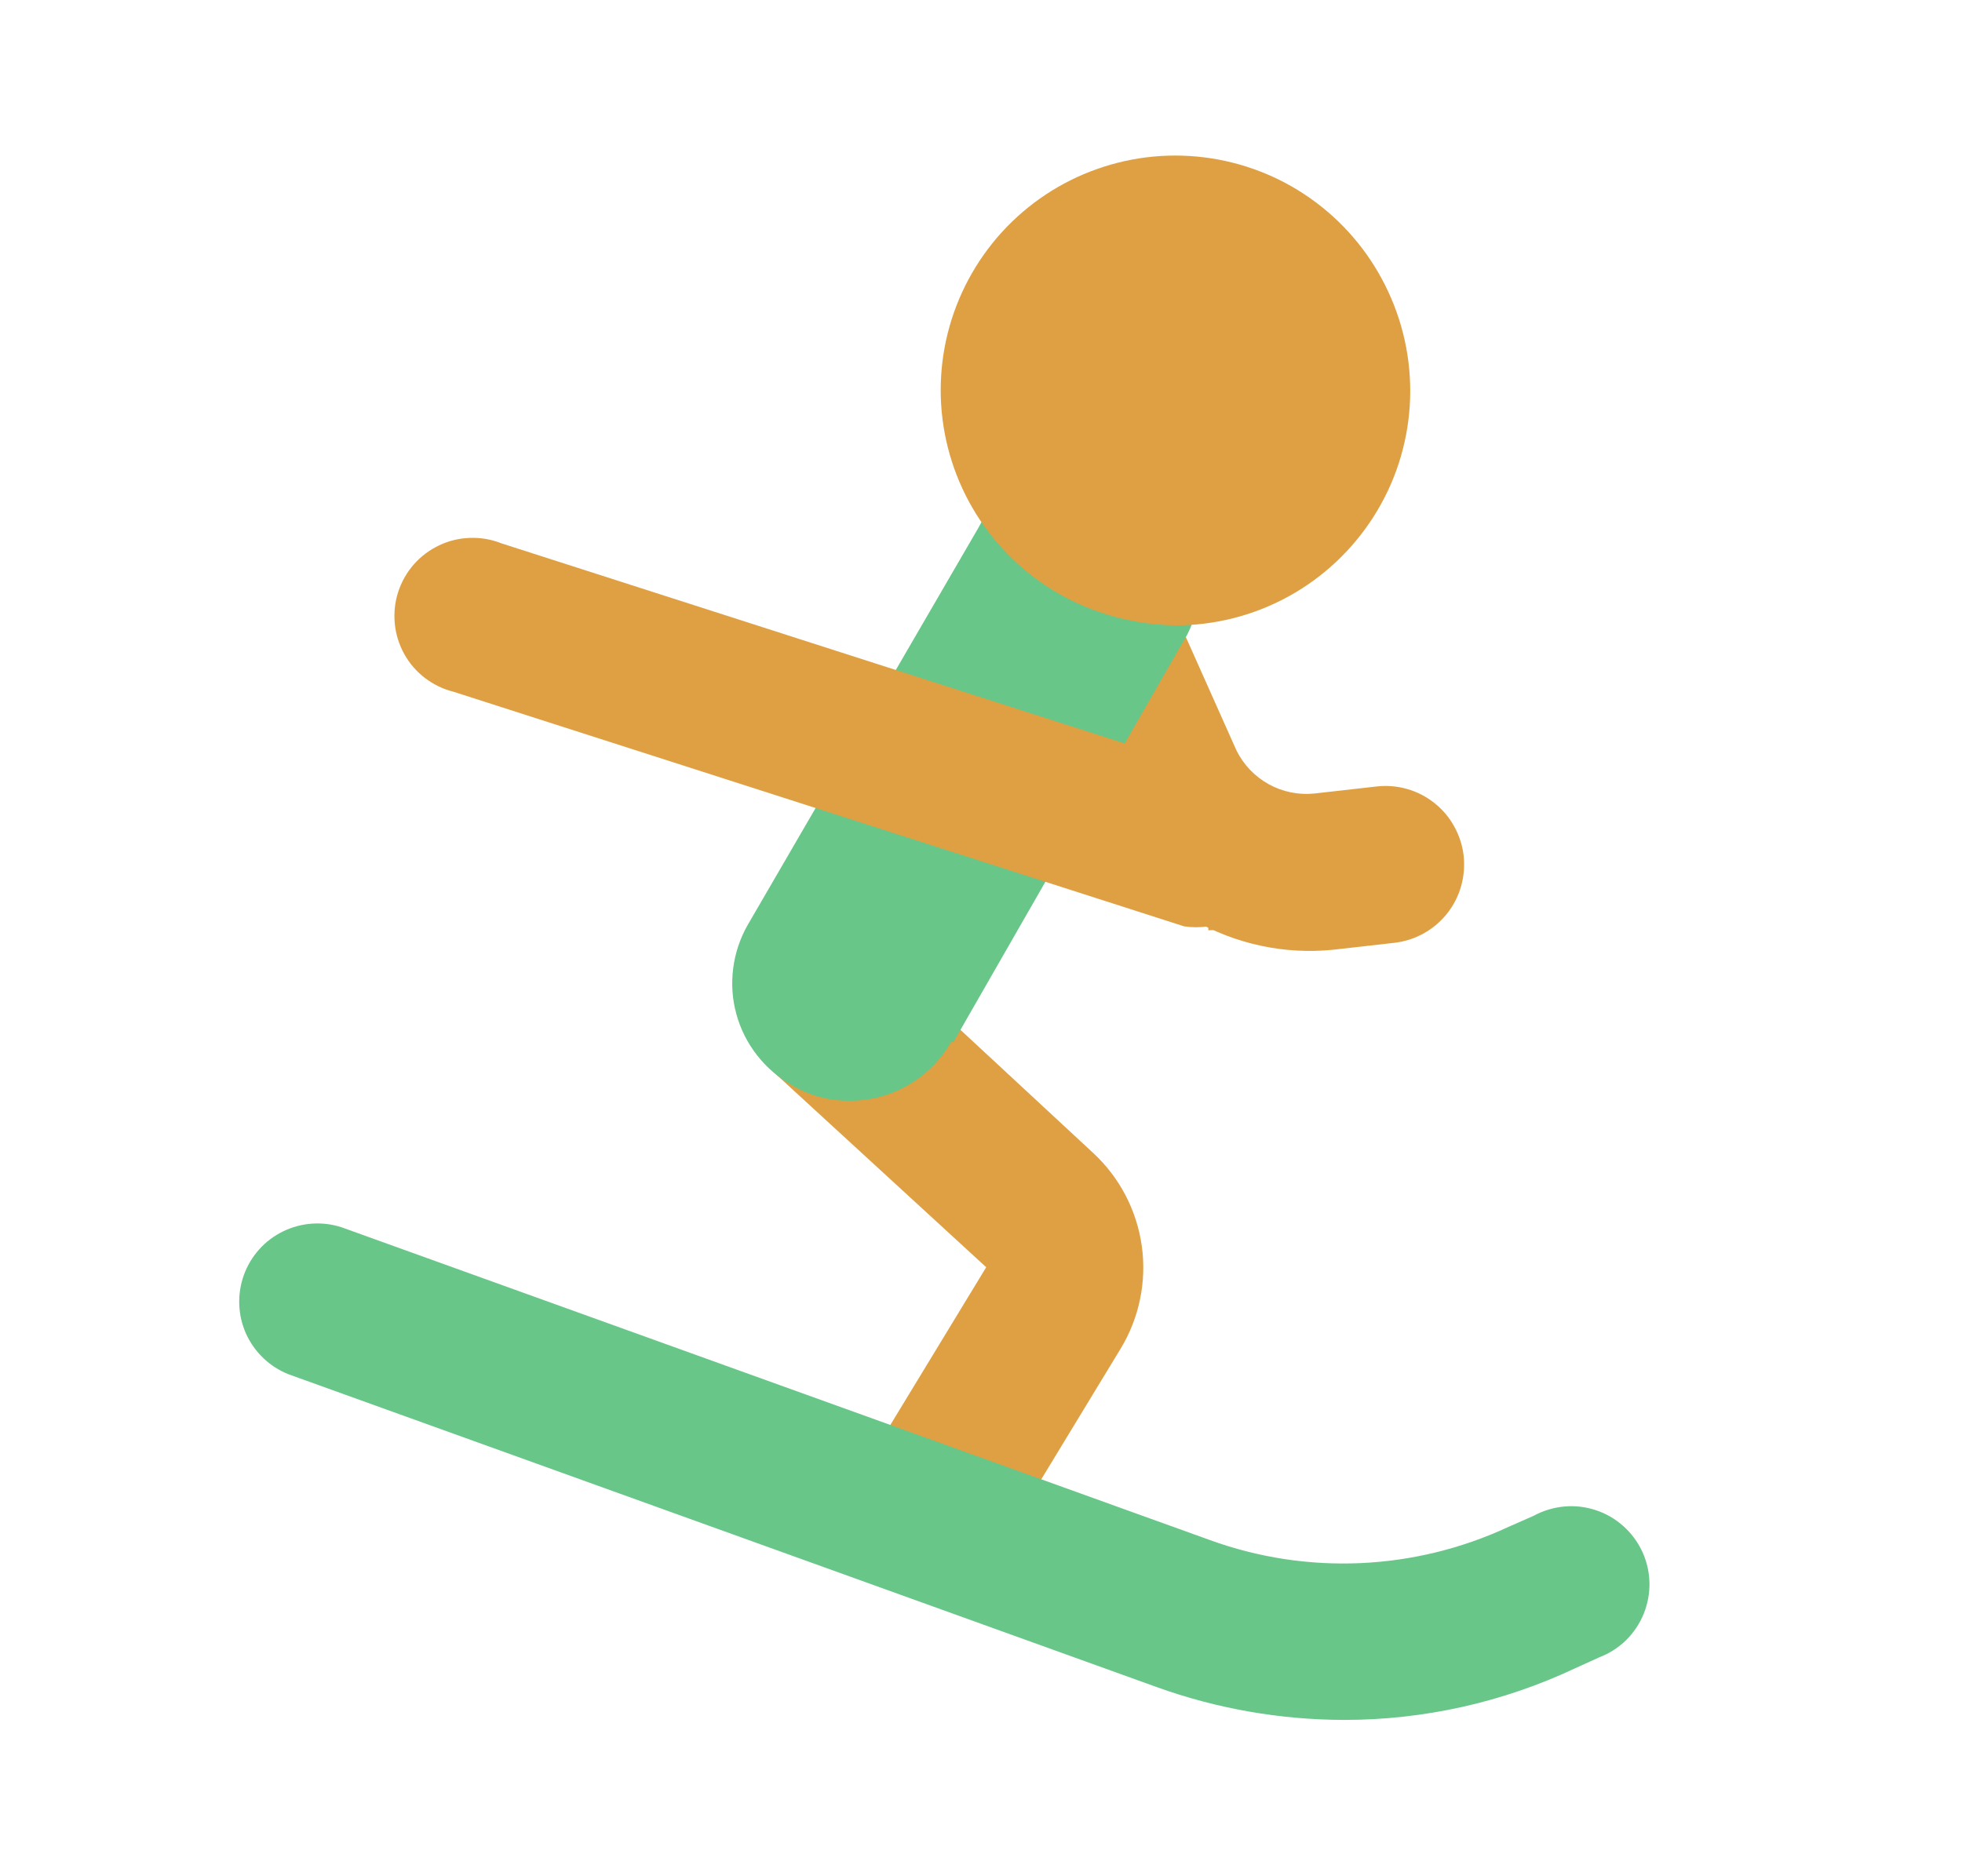 <svg width="23" height="22" viewBox="0 0 23 22" fill="none" xmlns="http://www.w3.org/2000/svg">
<path d="M10.865 18.636C10.697 18.637 10.532 18.593 10.388 18.508C10.184 18.376 10.041 18.169 9.989 17.932C9.937 17.695 9.982 17.447 10.113 17.242L11.561 14.859L9.105 12.604C8.952 12.464 8.852 12.276 8.821 12.071C8.789 11.866 8.828 11.657 8.931 11.477L11.836 6.417C11.921 6.27 12.044 6.149 12.193 6.068C12.342 5.987 12.511 5.949 12.68 5.958C12.848 5.967 13.011 6.022 13.15 6.118C13.289 6.213 13.399 6.345 13.468 6.499L14.495 8.8C14.578 8.967 14.71 9.106 14.874 9.196C15.038 9.286 15.225 9.324 15.411 9.304L16.136 9.222C16.256 9.208 16.378 9.218 16.494 9.251C16.611 9.284 16.72 9.34 16.815 9.416C16.91 9.491 16.989 9.584 17.047 9.69C17.106 9.796 17.144 9.913 17.158 10.033C17.171 10.153 17.161 10.275 17.128 10.392C17.095 10.508 17.039 10.617 16.964 10.712C16.888 10.807 16.795 10.886 16.689 10.945C16.583 11.004 16.467 11.041 16.346 11.055L15.622 11.137C15.056 11.193 14.486 11.07 13.992 10.788C13.498 10.506 13.103 10.077 12.863 9.561L12.56 8.892L10.92 11.761L12.817 13.521C13.126 13.808 13.326 14.192 13.385 14.61C13.443 15.027 13.356 15.452 13.138 15.812L11.69 18.196C11.604 18.336 11.483 18.451 11.338 18.529C11.192 18.606 11.029 18.643 10.865 18.636Z" fill="#DFA043"/>
<path d="M15.76 20.167C15.01 20.166 14.265 20.036 13.56 19.782L3.385 16.115C3.163 16.028 2.984 15.857 2.885 15.64C2.787 15.422 2.778 15.175 2.859 14.95C2.94 14.726 3.105 14.542 3.32 14.438C3.535 14.334 3.782 14.317 4.008 14.392L14.183 18.058C15.325 18.473 16.584 18.416 17.685 17.903L17.978 17.774C18.088 17.714 18.21 17.677 18.335 17.665C18.46 17.653 18.586 17.668 18.705 17.707C18.825 17.746 18.934 17.809 19.028 17.893C19.122 17.976 19.198 18.078 19.251 18.192C19.304 18.306 19.333 18.429 19.336 18.555C19.339 18.68 19.316 18.805 19.269 18.922C19.222 19.038 19.151 19.144 19.062 19.232C18.972 19.32 18.865 19.388 18.748 19.433L18.464 19.562C17.618 19.96 16.695 20.167 15.76 20.167ZM11.177 12.219L13.853 7.553C13.953 7.397 14.02 7.221 14.05 7.038C14.081 6.854 14.073 6.666 14.029 6.486C13.984 6.305 13.904 6.135 13.792 5.987C13.68 5.838 13.539 5.714 13.377 5.621C13.216 5.529 13.037 5.47 12.853 5.449C12.668 5.427 12.481 5.443 12.302 5.496C12.124 5.549 11.958 5.638 11.815 5.757C11.672 5.875 11.555 6.022 11.47 6.188L8.766 10.844C8.676 11.001 8.618 11.175 8.595 11.354C8.572 11.534 8.584 11.716 8.632 11.89C8.68 12.065 8.762 12.229 8.873 12.371C8.984 12.514 9.122 12.634 9.279 12.723C9.484 12.846 9.719 12.909 9.957 12.907C10.199 12.908 10.437 12.845 10.646 12.724C10.855 12.603 11.029 12.429 11.149 12.219H11.177Z" fill="#67C688"/>
<path d="M16.273 3.418C16.082 3.007 15.793 2.649 15.43 2.376C15.068 2.103 14.643 1.925 14.195 1.856C13.746 1.787 13.288 1.83 12.86 1.982C12.432 2.133 12.049 2.388 11.743 2.724C11.438 3.06 11.221 3.465 11.11 3.906C11 4.346 11 4.806 11.111 5.246C11.222 5.686 11.44 6.092 11.746 6.427C12.051 6.762 12.435 7.017 12.863 7.168C13.158 7.273 13.467 7.328 13.78 7.333C14.243 7.333 14.698 7.217 15.104 6.994C15.509 6.772 15.852 6.45 16.101 6.06C16.35 5.67 16.496 5.223 16.526 4.761C16.556 4.3 16.469 3.838 16.273 3.418Z" fill="#DFA043"/>
<path d="M14.165 10.862C14.071 10.876 13.975 10.876 13.881 10.862L5.319 8.112C5.197 8.082 5.083 8.027 4.983 7.951C4.883 7.875 4.8 7.779 4.739 7.669C4.678 7.559 4.64 7.438 4.628 7.313C4.616 7.188 4.629 7.062 4.667 6.943C4.706 6.823 4.768 6.713 4.851 6.618C4.934 6.524 5.035 6.448 5.149 6.394C5.262 6.34 5.386 6.311 5.511 6.307C5.637 6.303 5.761 6.324 5.878 6.371L14.44 9.121C14.646 9.188 14.822 9.327 14.935 9.512C15.049 9.697 15.093 9.916 15.06 10.131C15.027 10.346 14.919 10.541 14.755 10.684C14.591 10.826 14.382 10.906 14.165 10.908V10.862Z" fill="#DFA043"/>
</svg>
